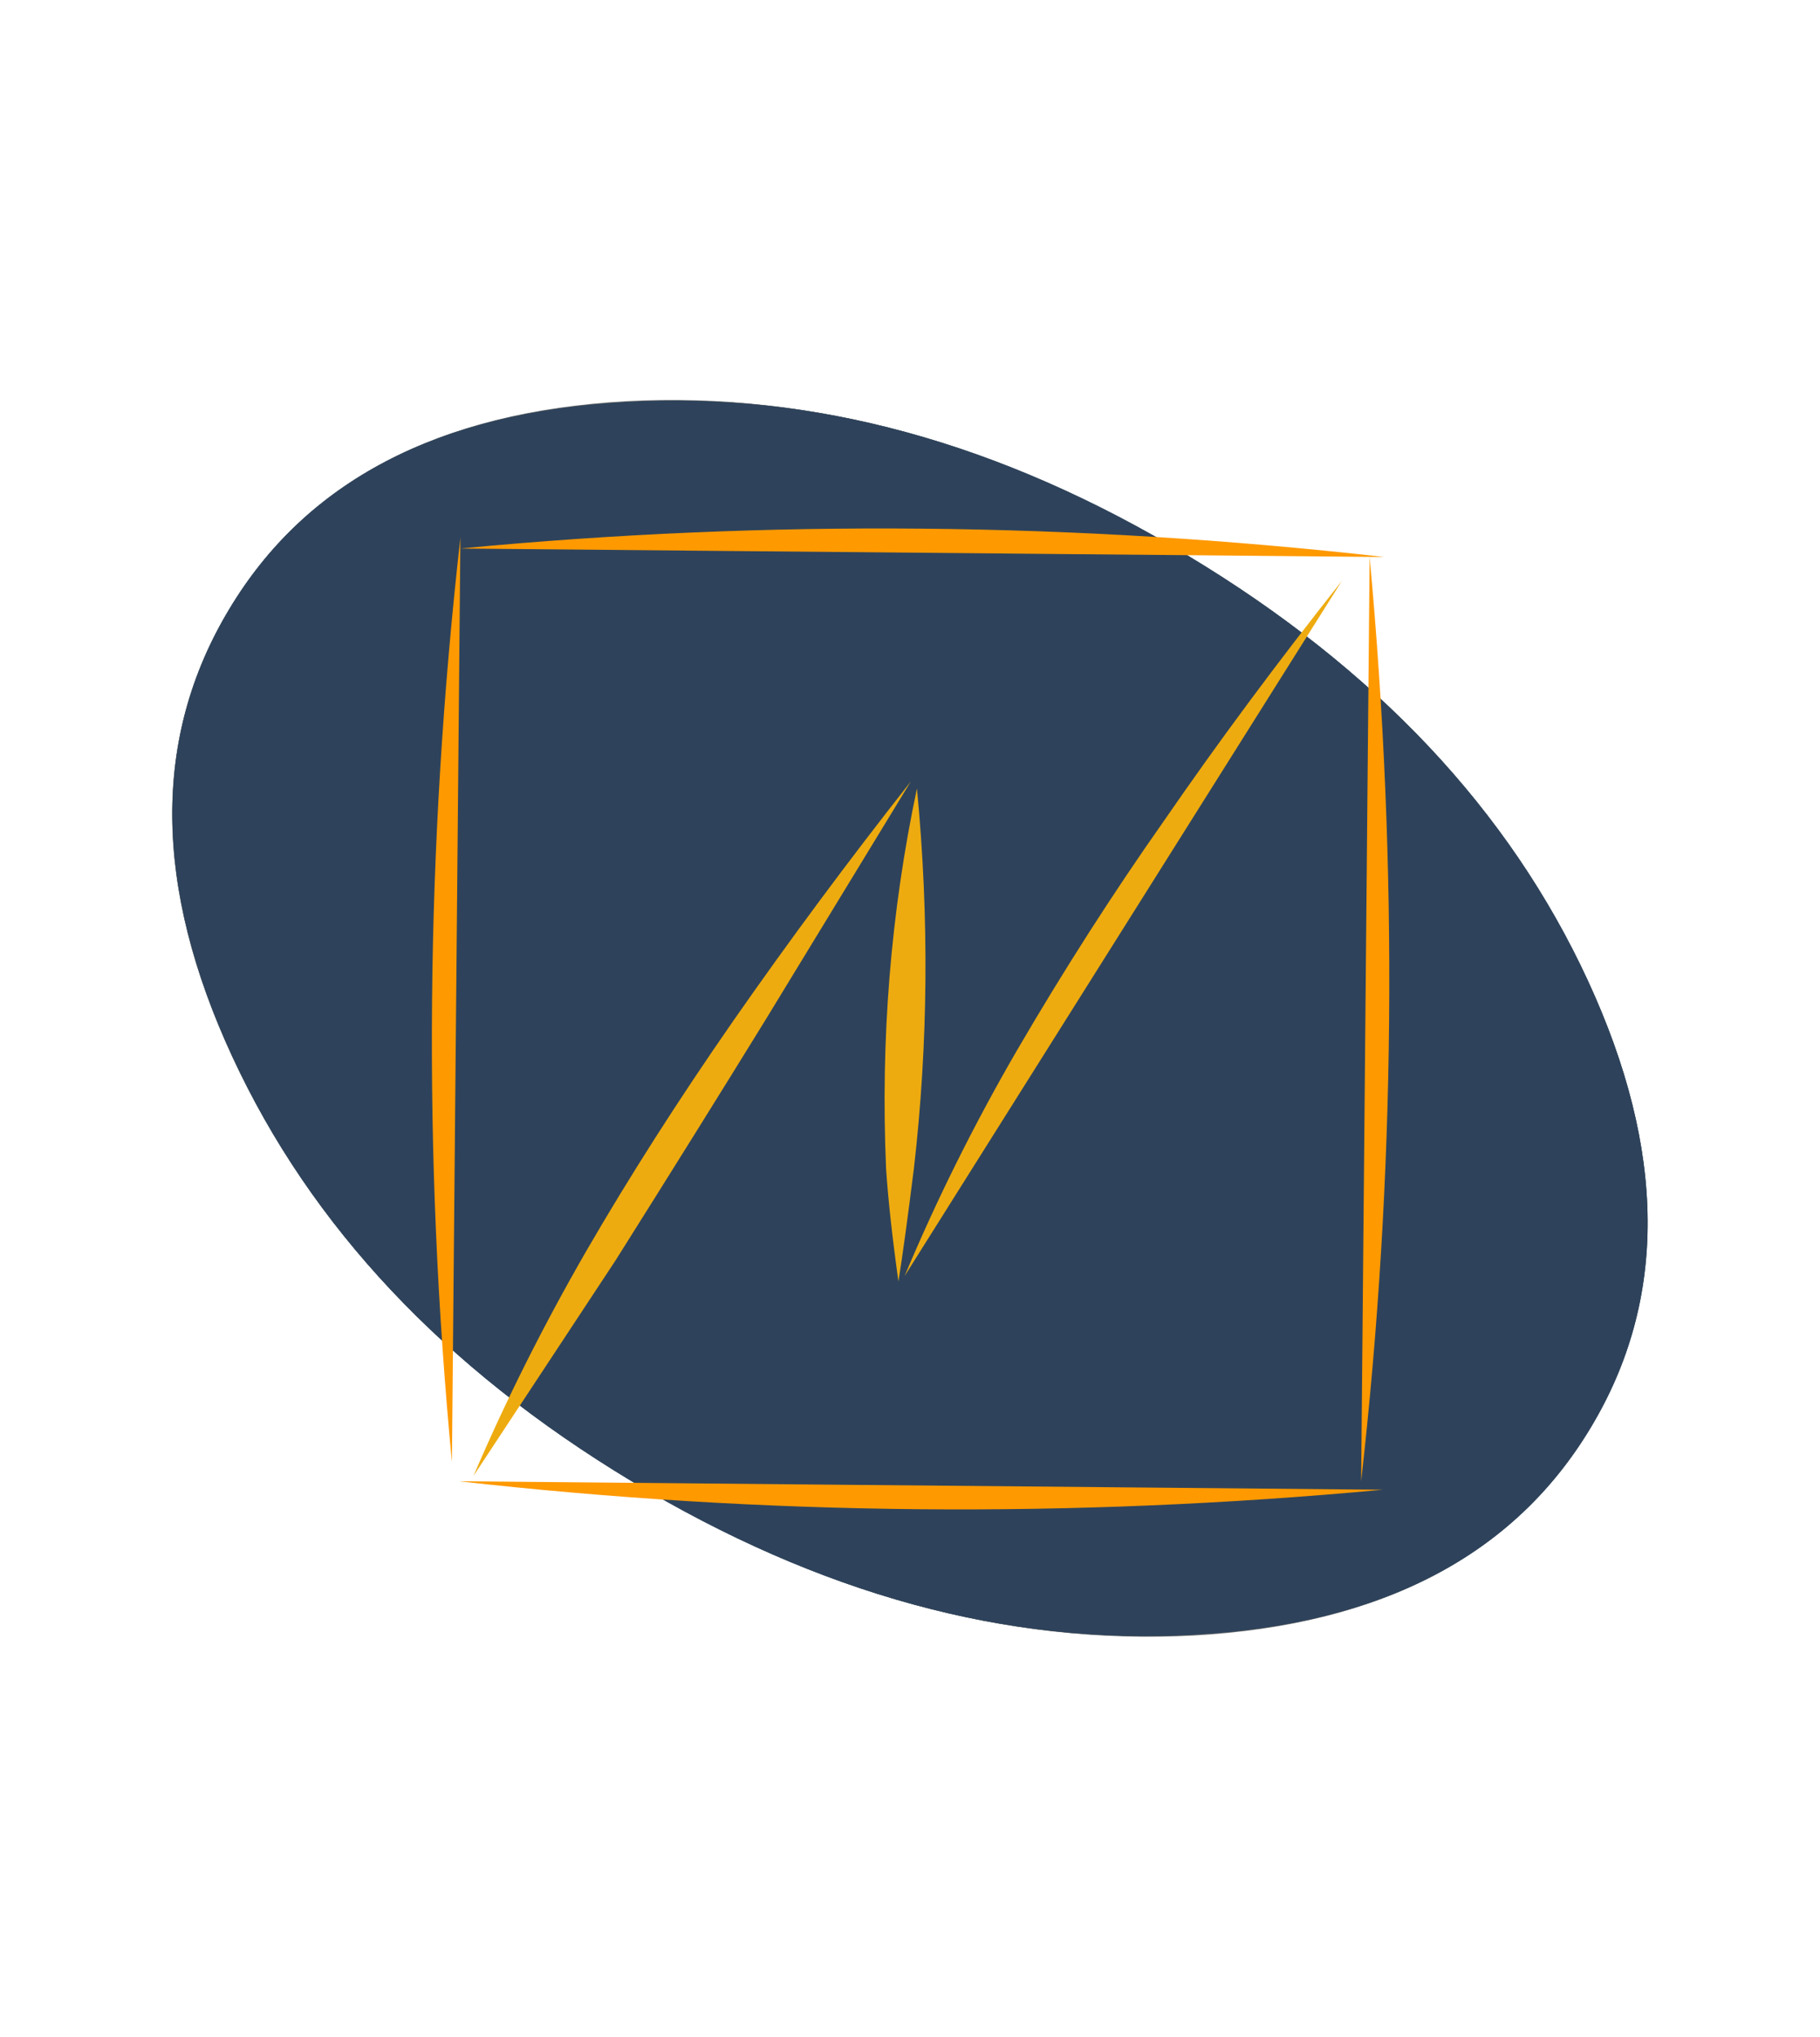 
<svg xmlns="http://www.w3.org/2000/svg" version="1.1" xmlns:xlink="http://www.w3.org/1999/xlink" preserveAspectRatio="none" x="0px" y="0px" width="118px" height="132px" viewBox="0 0 118 132">
<defs>
<g id="Layer1_0_MEMBER_0_MEMBER_0_FILL">
<path fill="#2E435B" stroke="none" d="
M 80.15 467.7
Q 61.9 456.7 43.7 457.75 25.45 458.75 18 471.2 10.55 483.6 18.2 500.15 25.85 516.7 44.1 527.7 62.4 538.7 80.6 537.65 98.85 536.65 106.3 524.2 113.75 511.8 106.1 495.25 98.45 478.7 80.15 467.7 Z"/>
</g>

<g id="Layer1_0_MEMBER_1_FILL">
<path fill="#2E435B" stroke="none" d="
M 80.15 467.7
Q 61.9 456.7 43.7 457.75 25.45 458.75 18 471.2 10.55 483.6 18.2 500.15 25.85 516.7 44.1 527.7 62.4 538.7 80.6 537.65 98.85 536.65 106.3 524.2 113.75 511.8 106.1 495.25 98.45 478.7 80.15 467.7 Z"/>
</g>

<g id="Layer1_1_MEMBER_0_MEMBER_0_MEMBER_0_FILL">
<path fill="#EEAB0F" stroke="none" d="
M 70.25 499.95
Q 66.1 507.1 62.95 514.6
L 91.3 469.55
Q 85 477.5 79.8 485.05 74.8 492.15 70.25 499.95
M 62.55 514.95
Q 62.95 512.45 63.55 507.65 64.95 495.5 63.75 483 61.2 495.05 61.75 507.65 61.95 510.65 62.55 514.95
M 44.2 513.6
Q 49.65 504.95 53.9 498.05
L 63.35 482.55
Q 57.25 490.3 51.85 498.05 46.5 505.75 42.3 513 38.15 520.2 35 527.55
L 44.2 513.6 Z"/>
</g>

<g id="Layer1_1_MEMBER_1_MEMBER_0_MEMBER_0_MEMBER_0_FILL">
<path fill="#FF9900" stroke="none" d="
M 94.05 468
Q 64 464.6 34.15 467.45
L 94.05 468 Z"/>
</g>

<g id="Layer1_1_MEMBER_2_MEMBER_0_MEMBER_0_MEMBER_0_FILL">
<path fill="#FF9900" stroke="none" d="
M 34.15 466.75
Q 30.75 496.8 33.6 526.65
L 34.15 466.75 Z"/>
</g>

<g id="Layer1_1_MEMBER_3_MEMBER_0_MEMBER_0_MEMBER_0_FILL">
<path fill="#FF9900" stroke="none" d="
M 92.55 527.9
Q 95.9 498.2 93.1 468
L 92.55 527.9 Z"/>
</g>

<g id="Layer1_1_MEMBER_4_MEMBER_0_MEMBER_0_MEMBER_0_FILL">
<path fill="#FF9900" stroke="none" d="
M 34.05 527.9
Q 63.75 531.25 93.95 528.45
L 34.05 527.9 Z"/>
</g>

<path id="Layer1_0_MEMBER_0_MEMBER_1_1_STROKES" stroke="#707070" stroke-width="1" stroke-linejoin="miter" stroke-linecap="butt" stroke-miterlimit="4" fill="none" d="
M 79.9 468.15
Q 98 479 105.6 495.4 113.2 511.7 105.85 523.95 98.5 536.2 80.5 537.2 62.45 538.15 44.4 527.25 26.3 516.35 18.7 500.05 11.05 483.65 18.45 471.45 25.8 459.2 43.8 458.2 61.8 457.25 79.9 468.15 Z"/>
</defs>

<g transform="matrix( 1, 0, 0, 1, -3.15,-431.7) ">
<use xlink:href="#Layer1_0_MEMBER_0_MEMBER_0_FILL"/>
</g>

<g transform="matrix( 1, 0, 0, 1, -3.15,-431.7) ">
<use xlink:href="#Layer1_0_MEMBER_0_MEMBER_1_1_STROKES"/>
</g>

<g transform="matrix( 1, 0, 0, 1, -3.15,-431.7) ">
<use xlink:href="#Layer1_0_MEMBER_1_FILL"/>
</g>

<g transform="matrix( 1, 0, 0, 1, -4.3,-431.9) ">
<use xlink:href="#Layer1_1_MEMBER_0_MEMBER_0_MEMBER_0_FILL"/>
</g>

<g transform="matrix( 1, 0, 0, 1, -4.3,-431.9) ">
<use xlink:href="#Layer1_1_MEMBER_1_MEMBER_0_MEMBER_0_MEMBER_0_FILL"/>
</g>

<g transform="matrix( 1, 0, 0, 1, -4.3,-431.9) ">
<use xlink:href="#Layer1_1_MEMBER_2_MEMBER_0_MEMBER_0_MEMBER_0_FILL"/>
</g>

<g transform="matrix( 1, 0, 0, 1, -4.3,-431.9) ">
<use xlink:href="#Layer1_1_MEMBER_3_MEMBER_0_MEMBER_0_MEMBER_0_FILL"/>
</g>

<g transform="matrix( 1, 0, 0, 1, -4.3,-431.9) ">
<use xlink:href="#Layer1_1_MEMBER_4_MEMBER_0_MEMBER_0_MEMBER_0_FILL"/>
</g>
</svg>
